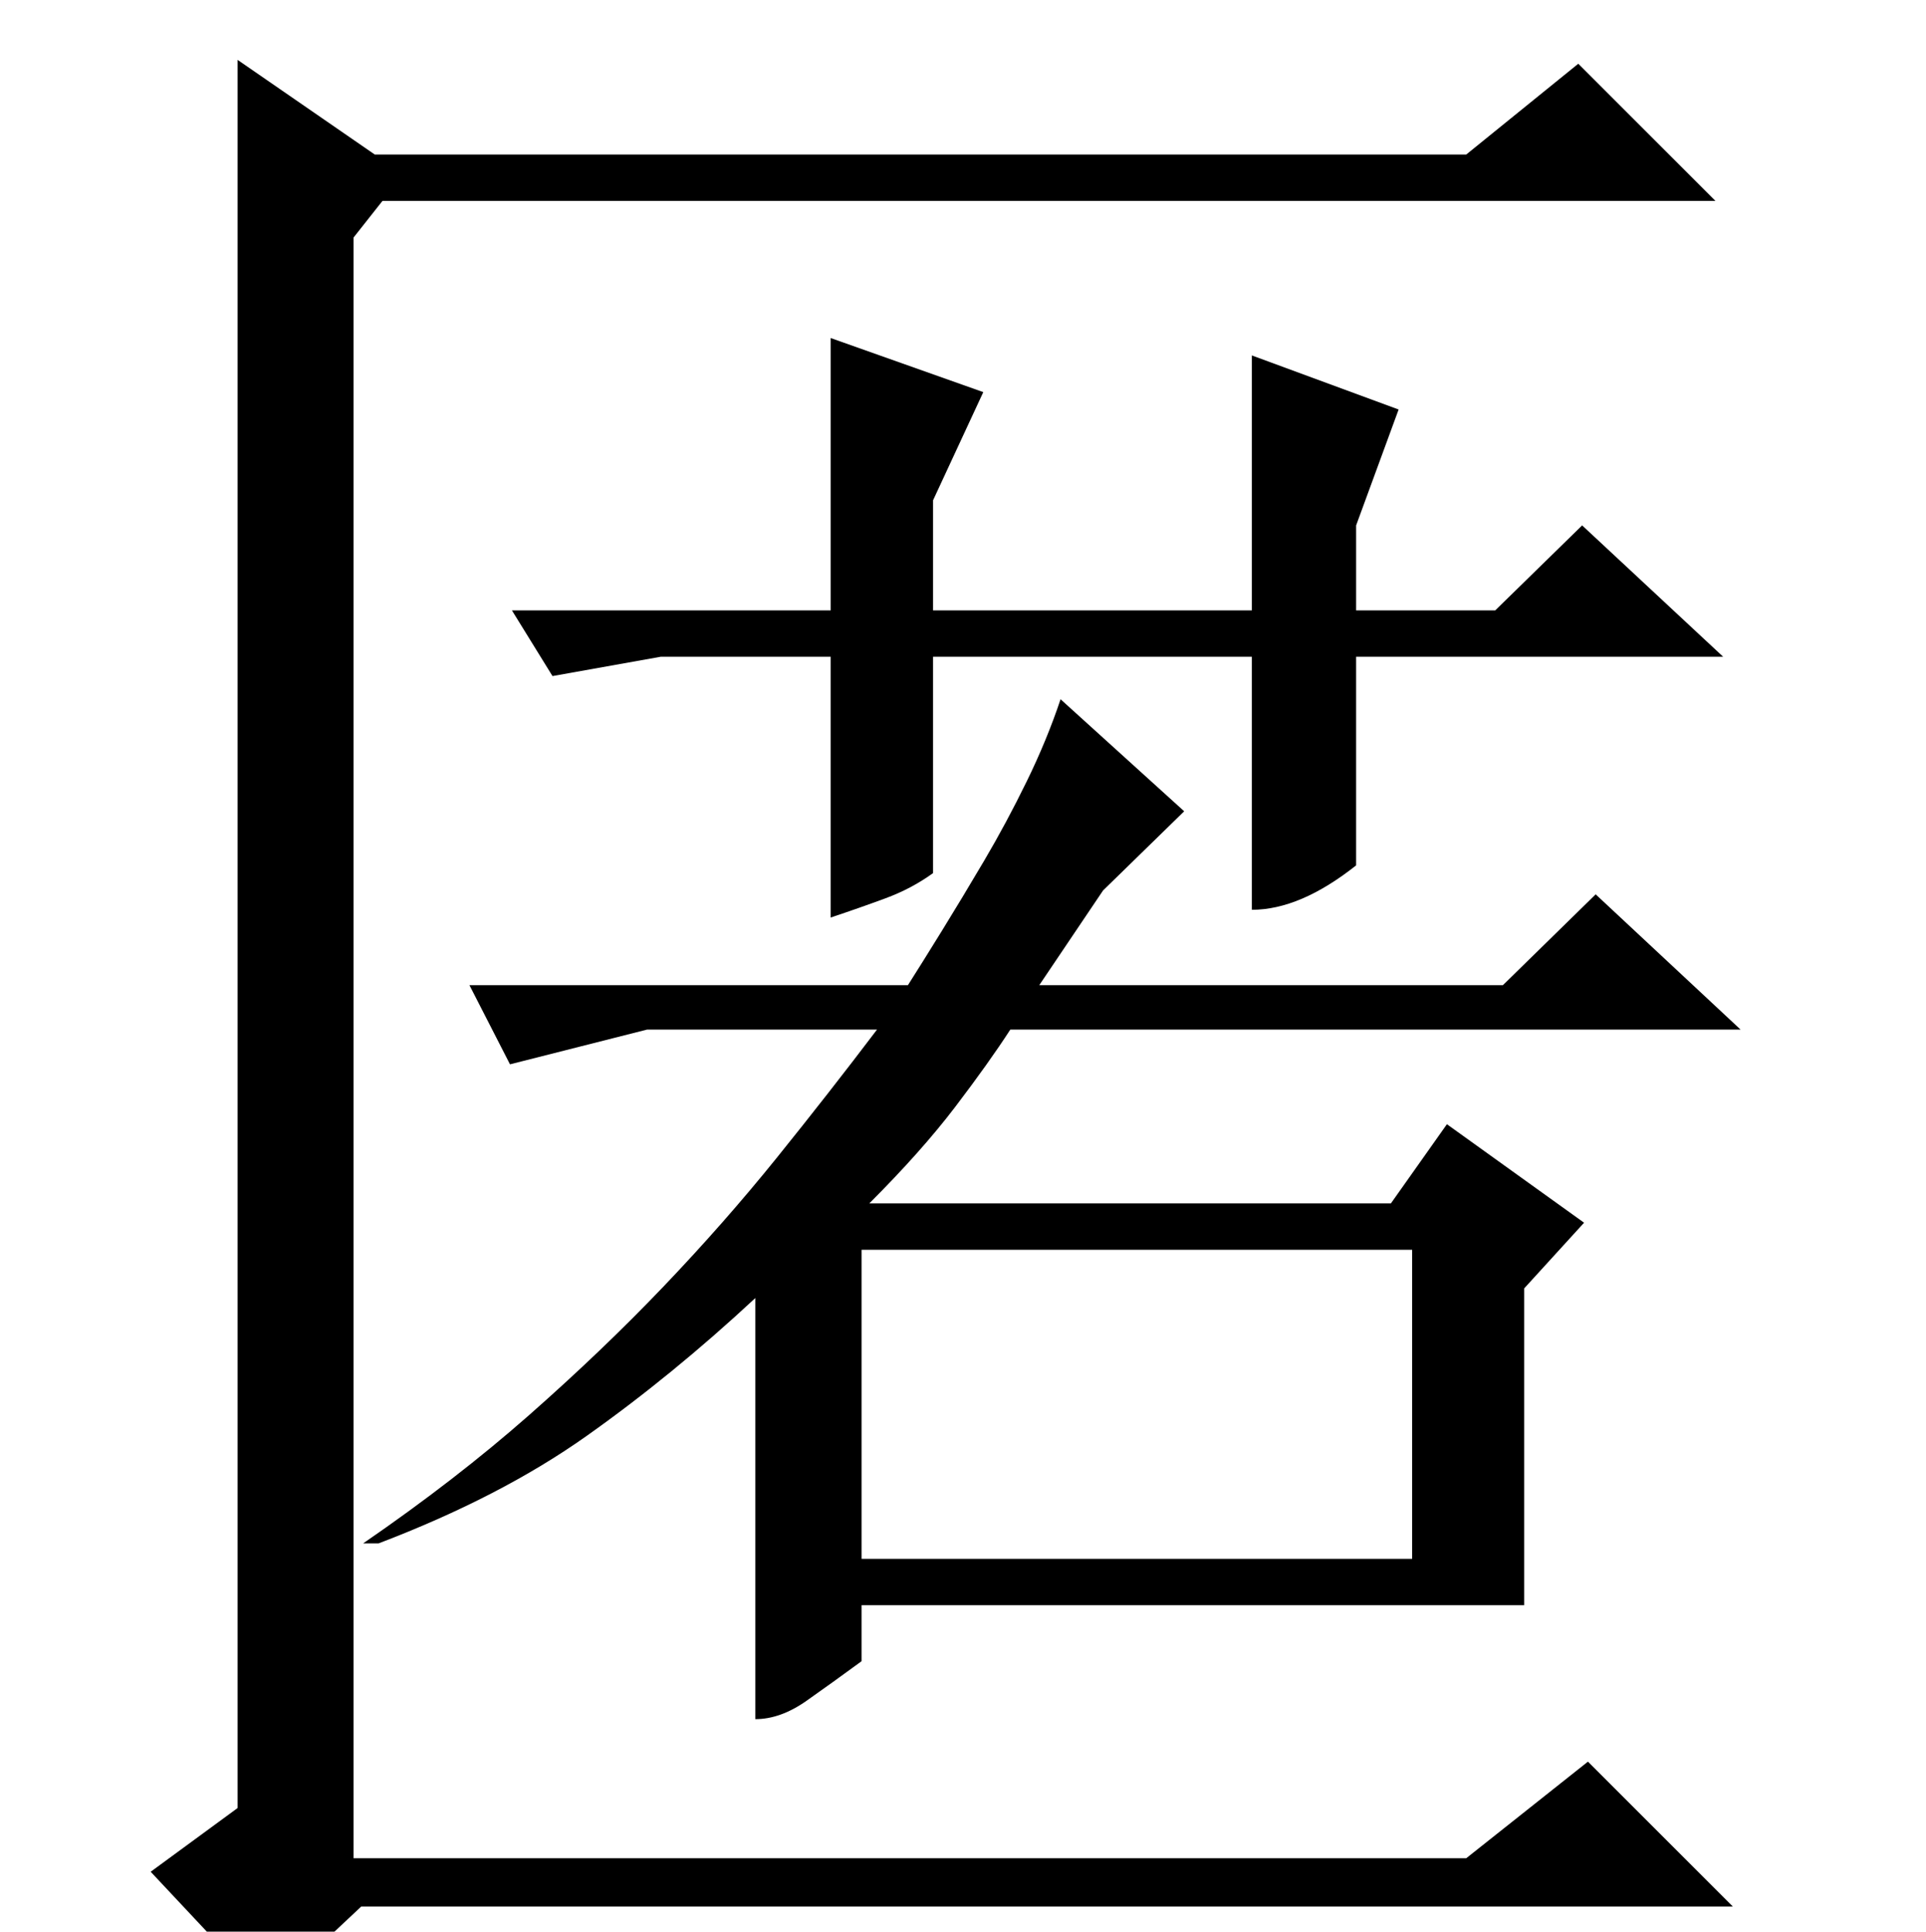 <?xml version="1.0" standalone="no"?>
<!DOCTYPE svg PUBLIC "-//W3C//DTD SVG 1.1//EN" "http://www.w3.org/Graphics/SVG/1.1/DTD/svg11.dtd" >
<svg xmlns="http://www.w3.org/2000/svg" xmlns:xlink="http://www.w3.org/1999/xlink" version="1.1" viewBox="0 -200 997 1000">
  <g transform="matrix(1 0 0 -1 0 800)">
   <path fill="currentColor"
d="M826 537l75 -70h-378q-11 -17 -28.5 -40t-44.5 -50h270l29 41l71 -51l-31 -34v-164h-343v-29q-15 -11 -28.5 -20.5t-26.5 -9.5v218q-43 -40 -87.5 -71.5t-107.5 -55.5h-8q48 33 86 66.5t69.5 66.5t58.5 66.5t52 66.5h-119l-71 -18l-21 41h227q7 11 17.5 28t22 36.5t22 41
t17.5 42.5l64 -58l-42 -41l-33 -49h240zM819 728l73 -68h-190v-108q-29 -23 -54 -23v131h-165v-112q-11 -8 -24.5 -13t-28.5 -10v135h-88l-56 -10l-21 34h165v141l79 -28l-26 -56v-57h165v132l76 -28l-22 -60v-44h72zM446 193h285v160h-285v-160zM198 896l-15 -19v-839h576
l63 50l75 -75h-710l-49 -46l-60 64l45 33v689v216l71 -49h565l58 47l71 -71h-690z" />
  </g>

</svg>
